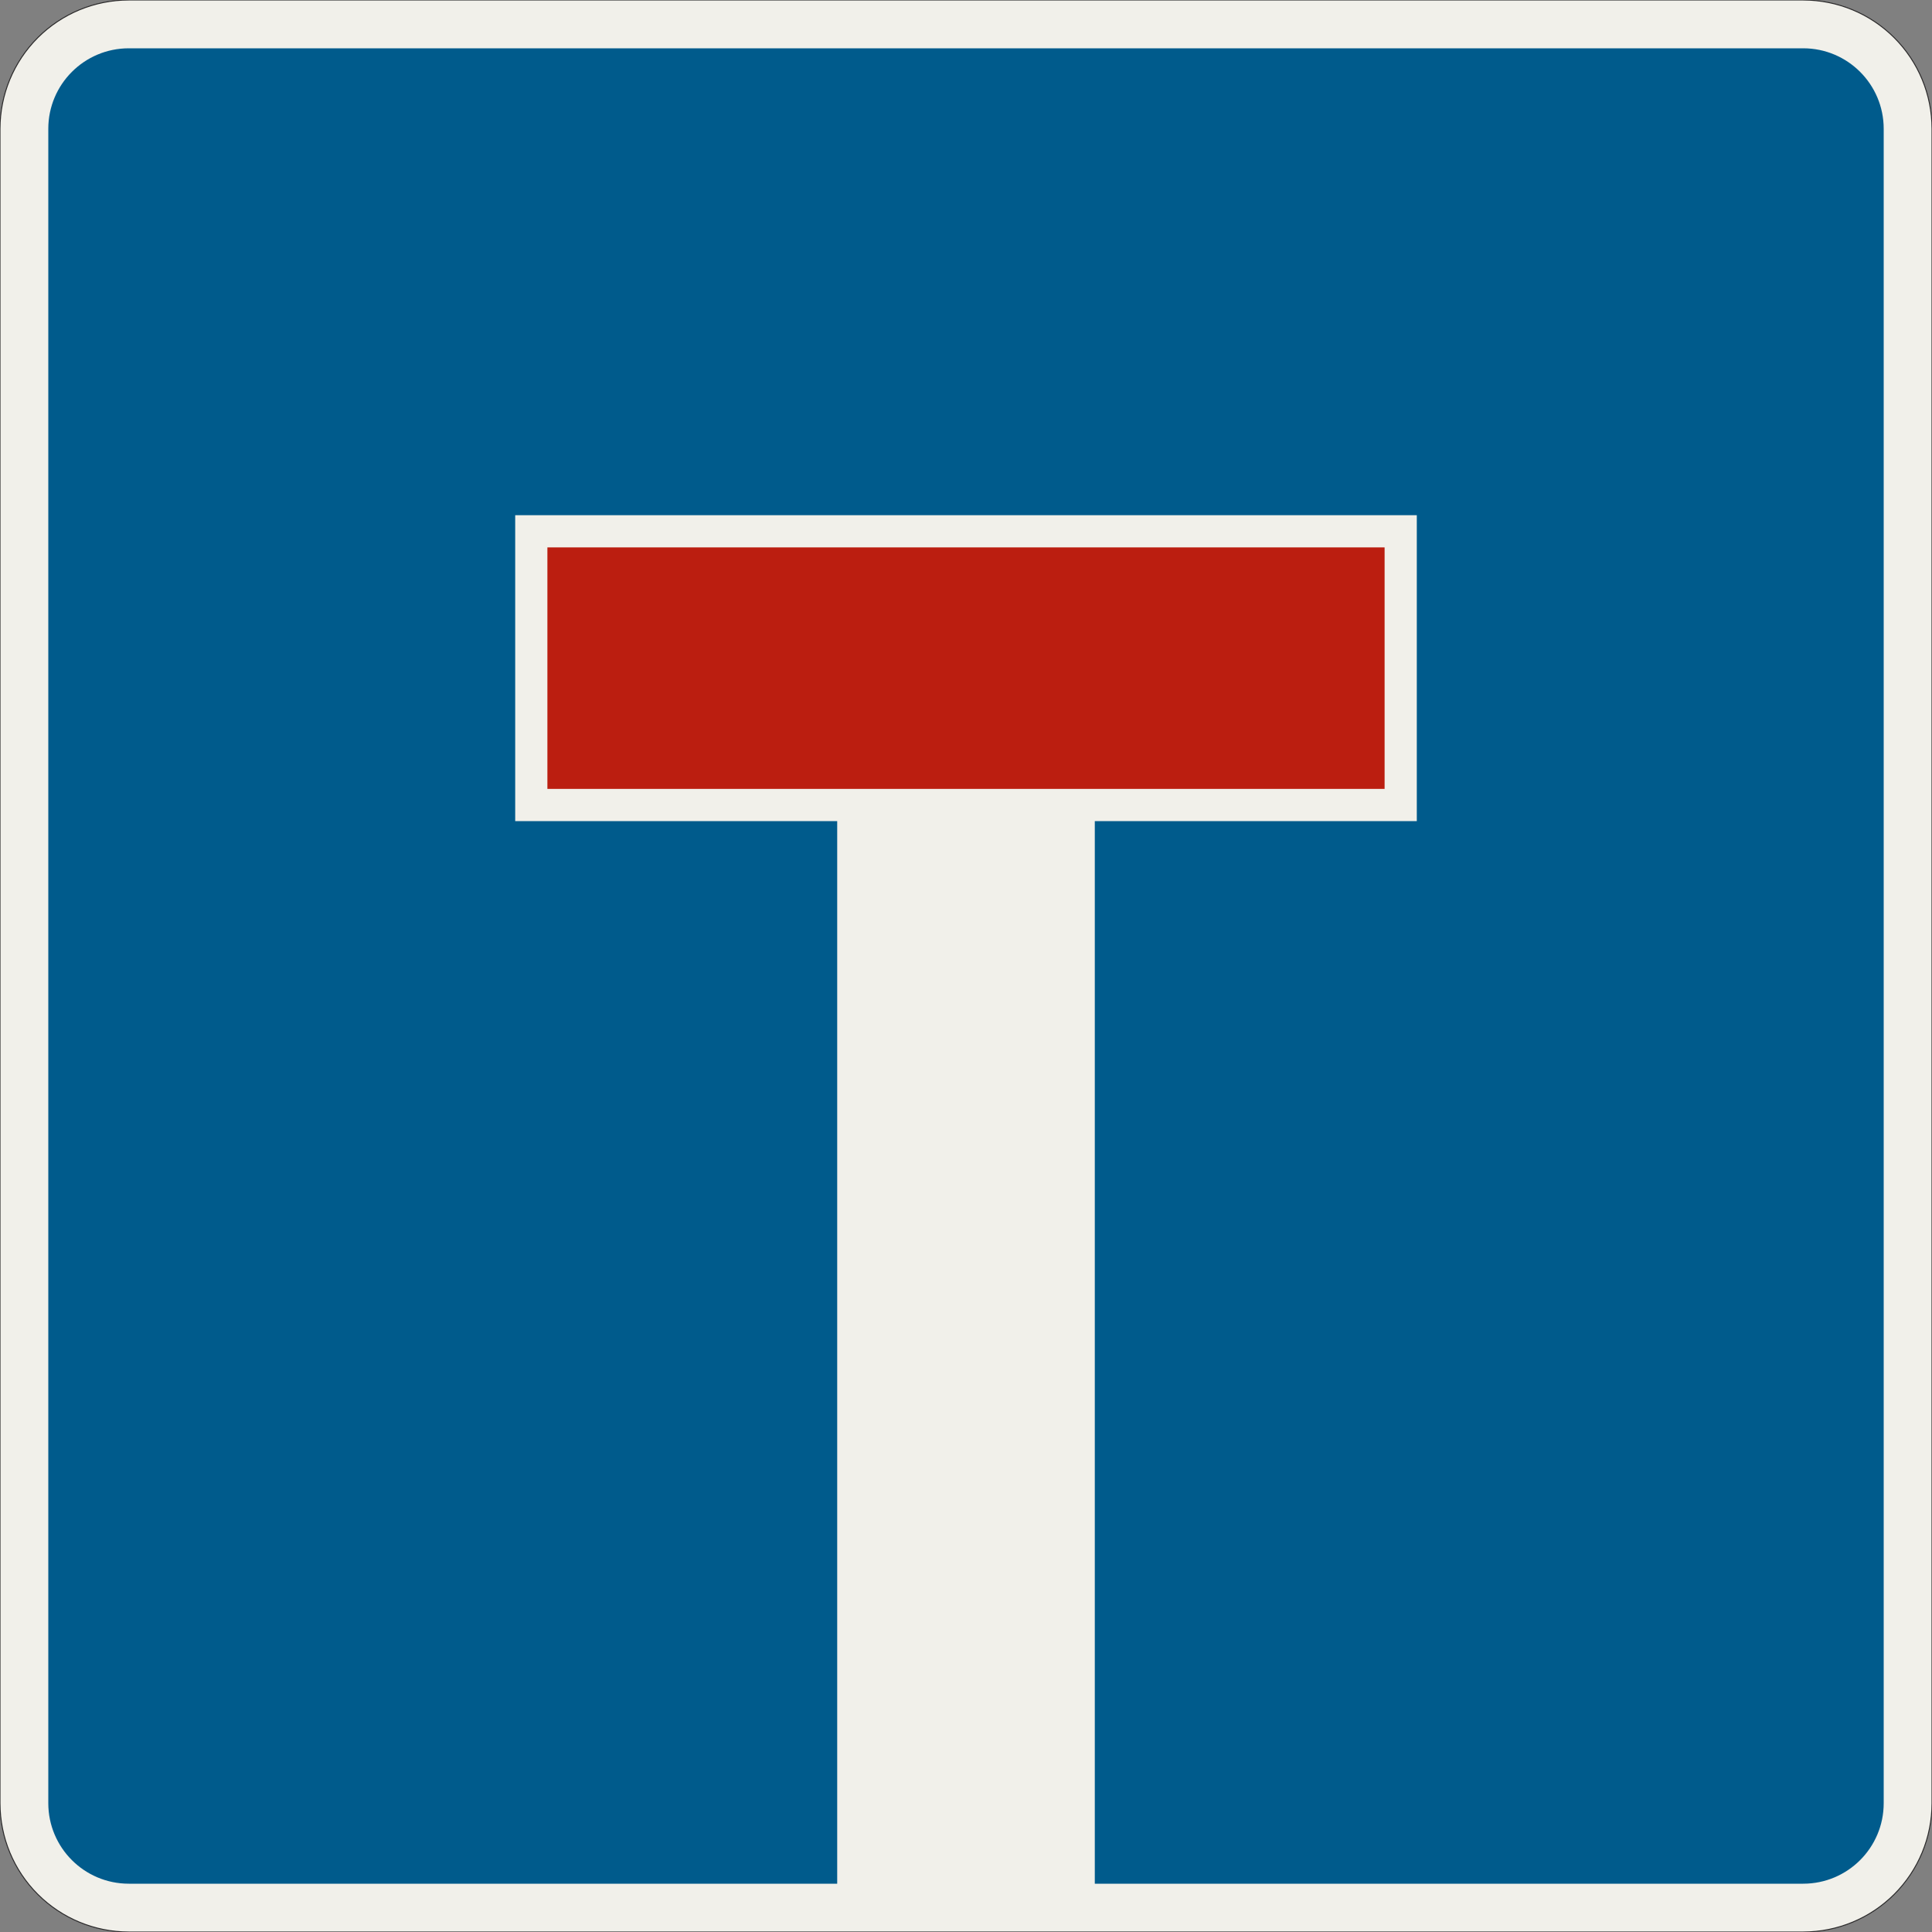 <?xml version="1.0" encoding="UTF-8"?>
<svg xmlns="http://www.w3.org/2000/svg" xmlns:xlink="http://www.w3.org/1999/xlink" width="600mm" height="600mm" viewBox="0 0 6000 6000" version="1.1">
<rect x="0" y="0" width="6000" height="6000" fill="#808080" stroke="none"/>
<g id="surface411">
<path style="fill-rule:evenodd;fill:rgb(94.51%,94.118%,91.765%);fill-opacity:1;stroke-width:0.3;stroke-linecap:butt;stroke-linejoin:miter;stroke:rgb(16.471%,16.078%,16.471%);stroke-opacity:1;stroke-miterlimit:3;" d="M -260 -300 C -270.609 -300 -280.783 -295.786 -288.284 -288.284 C -295.786 -280.783 -300 -270.609 -300 -260 L -300 260 C -300 270.609 -295.786 280.783 -288.284 288.284 C -280.783 295.786 -270.609 300 -260 300 L 260 300 C 270.609 300 280.783 295.786 288.284 288.284 C 295.786 280.783 300 270.609 300 260 L 300 -260 C 300 -270.609 295.786 -280.783 288.284 -288.284 C 280.783 -295.786 270.609 -300 260 -300 L -260 -300 " transform="matrix(10,0,0,-10,3000,3000)"/>
<path style=" stroke:none;fill-rule:evenodd;fill:rgb(0%,35.686%,54.902%);fill-opacity:1;" d="M 2600 5850 L 400 5850 C 261.93 5850 150 5738.07 150 5600 L 150 400 C 150 261.93 261.93 150 400 150 L 5600 150 C 5738.07 150 5850 261.93 5850 400 L 5850 5600 C 5850 5738.07 5738.07 5850 5600 5850 L 3400 5850 L 3400 2550 L 4400 2550 L 4400 1600 L 1600 1600 L 1600 2550 L 2600 2550 L 2600 5850 "/>
<path style=" stroke:none;fill-rule:evenodd;fill:rgb(73.333%,11.765%,6.275%);fill-opacity:1;" d="M 1700 2450 L 1700 1700 L 4300 1700 L 4300 2450 L 1700 2450 "/>
</g>
</svg>
